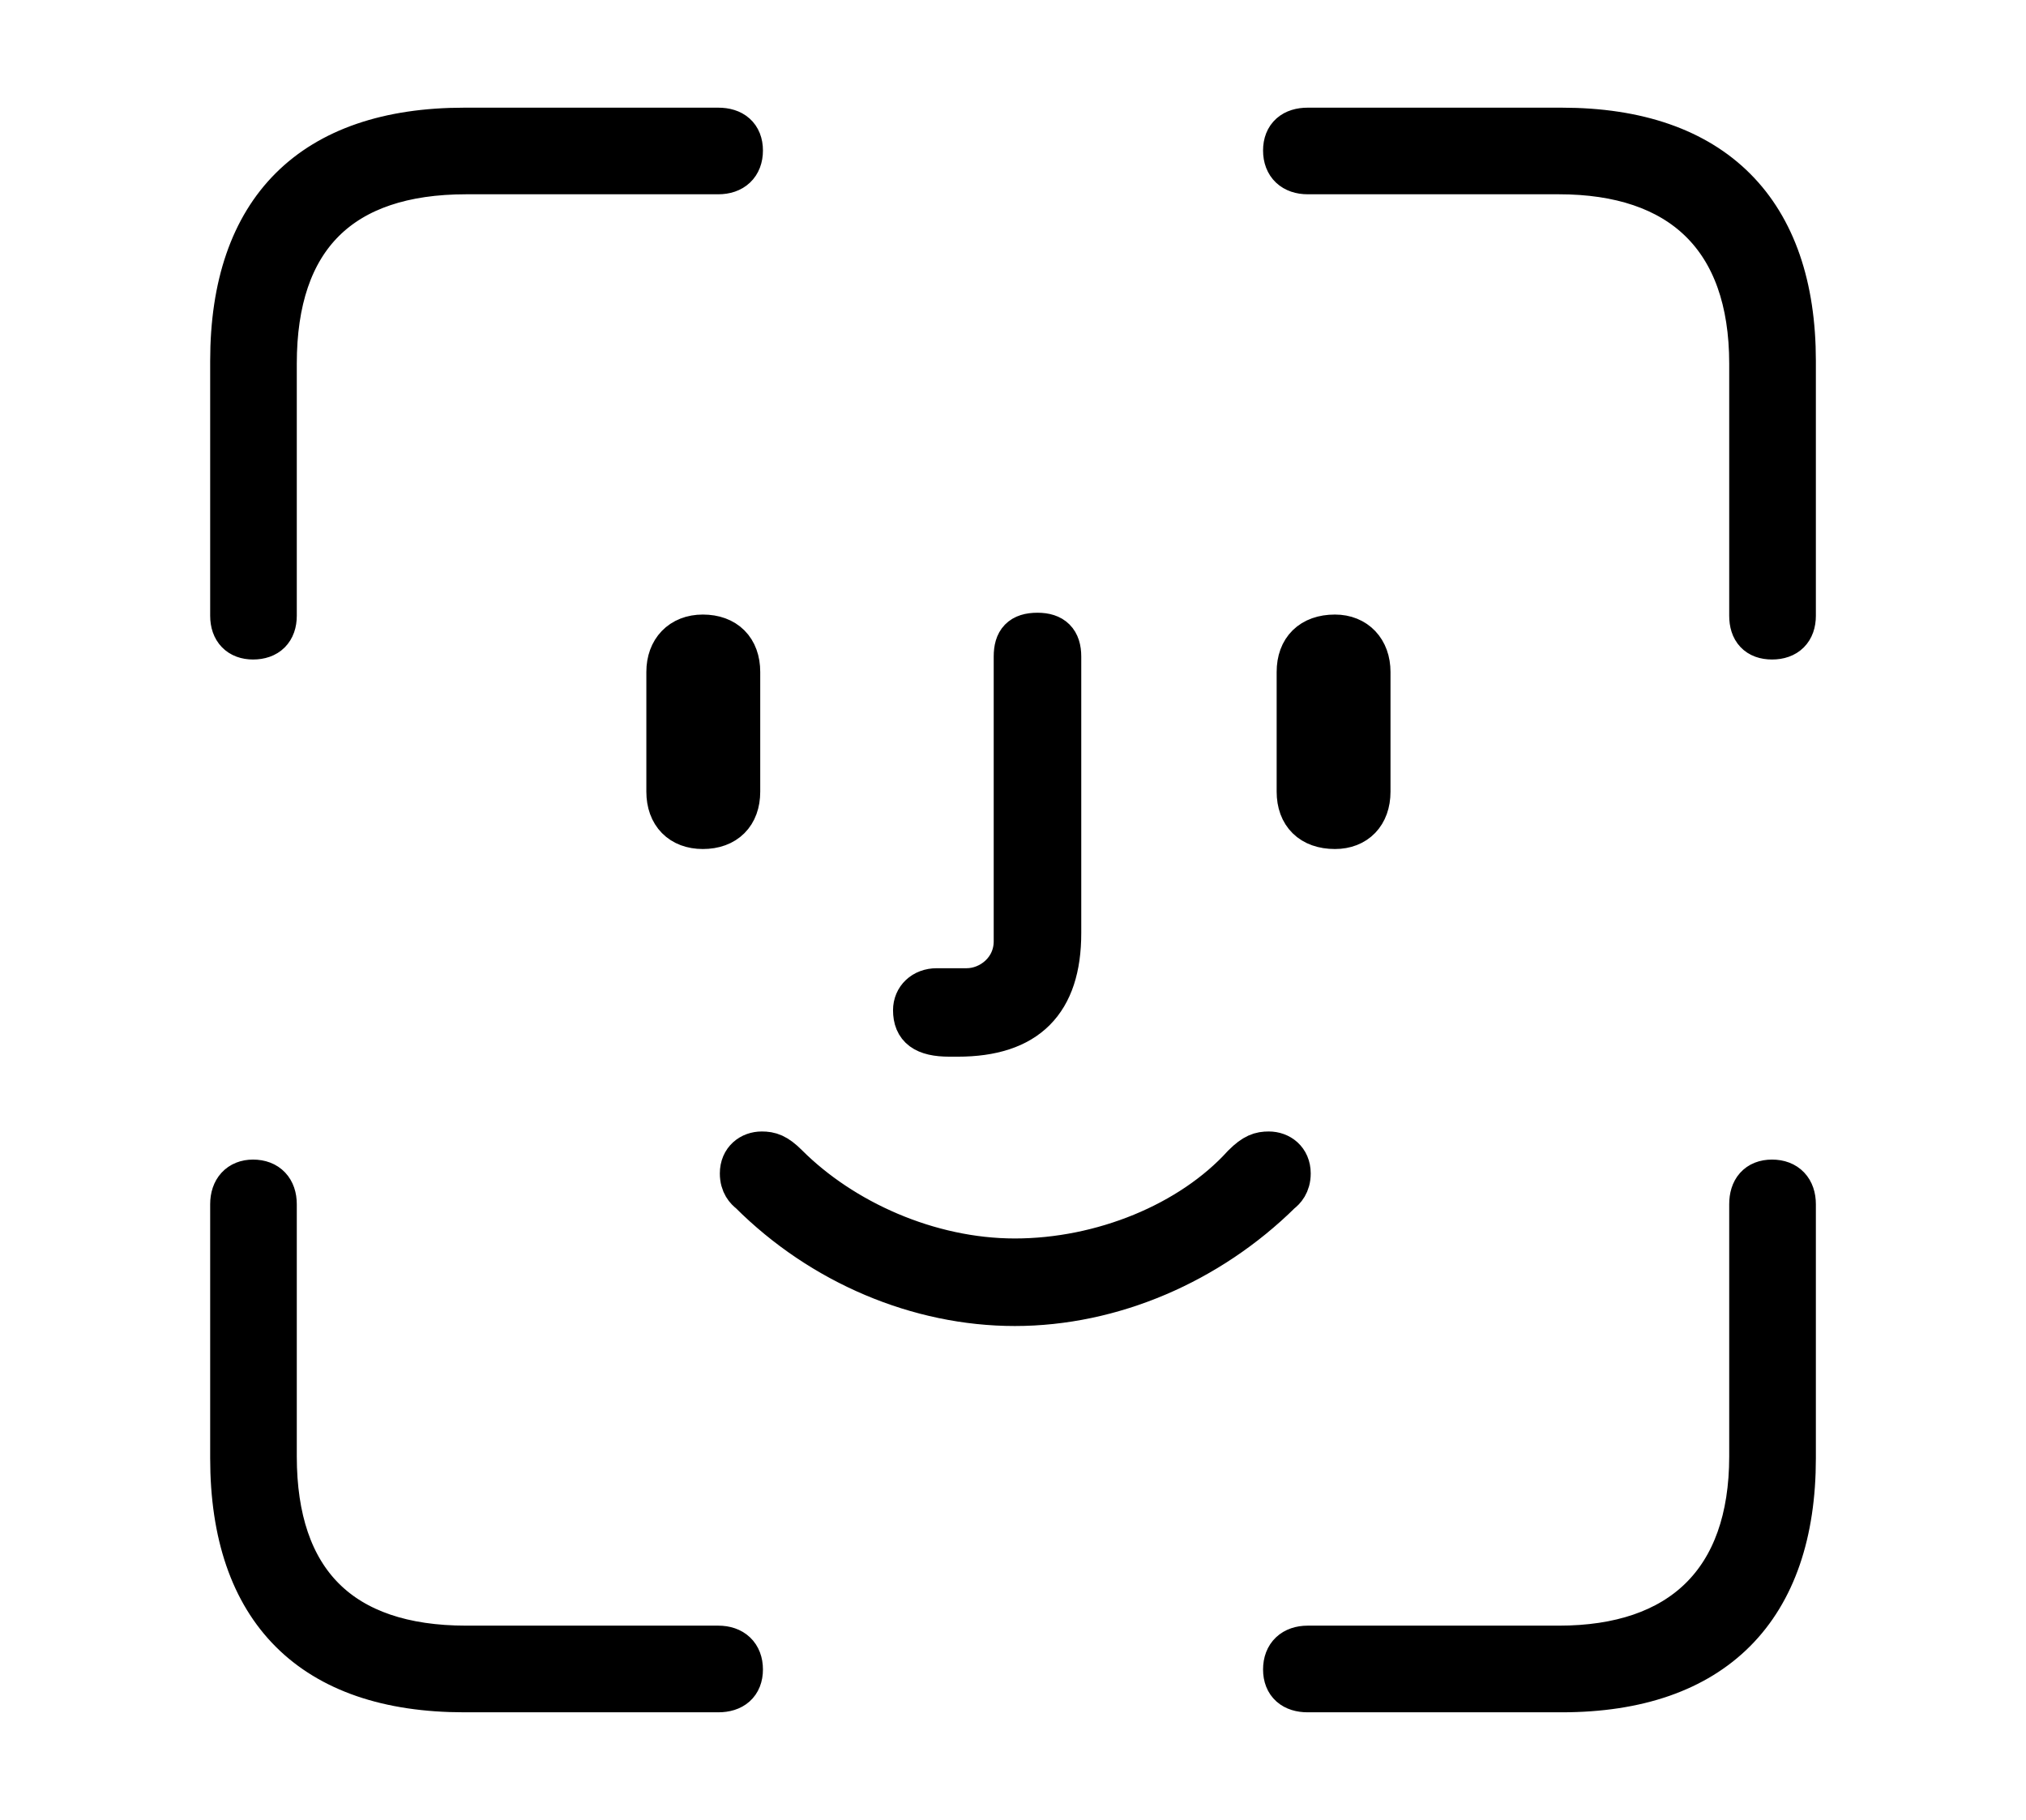 <!--
    This symbol may not be modified and may only be used to refer to Apple’s Face ID feature.
-->
<svg width='47.996px' height='43.119px' direction='ltr' xmlns='http://www.w3.org/2000/svg' version='1.1'>
<g fill-rule='nonzero' transform='scale(1,-1) translate(0,-43.119)'>
<path fill='black' stroke='black' fill-opacity='1.0' stroke-width='1.0' d='
    M 41.98,27.994
    C 42.324,27.994 42.518,28.188 42.518,28.531
    L 42.518,34.568
    C 42.518,38.113 40.605,40.068 36.996,40.068
    L 30.98,40.068
    C 30.637,40.068 30.422,39.896 30.422,39.553
    C 30.422,39.209 30.637,39.016 30.98,39.016
    L 36.932,39.016
    C 39.811,39.016 41.465,37.49 41.465,34.504
    L 41.465,28.531
    C 41.465,28.188 41.637,27.994 41.98,27.994
    Z
    M 5.994,27.994
    C 6.338,27.994 6.531,28.188 6.531,28.531
    L 6.531,34.504
    C 6.531,37.49 8.078,39.016 11.043,39.016
    L 17.016,39.016
    C 17.359,39.016 17.574,39.209 17.574,39.553
    C 17.574,39.896 17.359,40.068 17.016,40.068
    L 11.0,40.068
    C 7.391,40.068 5.479,38.156 5.479,34.568
    L 5.479,28.531
    C 5.479,28.188 5.672,27.994 5.994,27.994
    Z
    M 22.494,18.584
    L 22.688,18.584
    C 24.32,18.584 25.115,19.379 25.115,21.012
    L 25.115,27.564
    C 25.115,27.93 24.943,28.102 24.578,28.102
    C 24.191,28.102 24.041,27.93 24.041,27.564
    L 24.041,20.818
    C 24.041,20.131 23.461,19.68 22.902,19.68
    L 22.193,19.68
    C 21.871,19.68 21.656,19.465 21.656,19.186
    C 21.656,18.777 21.893,18.584 22.494,18.584
    Z
    M 16.65,23.504
    C 17.188,23.504 17.51,23.826 17.51,24.363
    L 17.51,27.199
    C 17.51,27.736 17.188,28.059 16.65,28.059
    C 16.135,28.059 15.812,27.715 15.812,27.199
    L 15.812,24.363
    C 15.812,23.826 16.135,23.504 16.65,23.504
    Z
    M 31.625,23.504
    C 32.119,23.504 32.441,23.826 32.441,24.363
    L 32.441,27.199
    C 32.441,27.715 32.119,28.059 31.625,28.059
    C 31.066,28.059 30.744,27.736 30.744,27.199
    L 30.744,24.363
    C 30.744,23.826 31.066,23.504 31.625,23.504
    Z
    M 24.041,12.203
    C 26.34,12.203 28.639,13.191 30.336,14.867
    C 30.422,14.932 30.551,15.061 30.551,15.318
    C 30.551,15.641 30.314,15.812 30.057,15.812
    C 29.863,15.812 29.713,15.77 29.455,15.512
    C 28.209,14.137 26.104,13.277 24.041,13.277
    C 22.0,13.277 19.959,14.201 18.648,15.512
    C 18.391,15.77 18.24,15.812 18.047,15.812
    C 17.789,15.812 17.553,15.641 17.553,15.318
    C 17.553,15.061 17.682,14.932 17.768,14.867
    C 19.465,13.17 21.764,12.203 24.041,12.203
    Z
    M 11.0,3.051
    L 17.016,3.051
    C 17.359,3.051 17.574,3.223 17.574,3.566
    C 17.574,3.91 17.359,4.104 17.016,4.104
    L 11.043,4.104
    C 8.078,4.104 6.531,5.65 6.531,8.615
    L 6.531,14.588
    C 6.531,14.932 6.338,15.146 5.994,15.146
    C 5.672,15.146 5.479,14.932 5.479,14.588
    L 5.479,8.572
    C 5.479,4.963 7.391,3.051 11.0,3.051
    Z
    M 30.98,3.051
    L 36.996,3.051
    C 40.605,3.051 42.518,5.006 42.518,8.572
    L 42.518,14.588
    C 42.518,14.932 42.324,15.146 41.98,15.146
    C 41.637,15.146 41.465,14.932 41.465,14.588
    L 41.465,8.615
    C 41.465,5.65 39.811,4.104 36.932,4.104
    L 30.98,4.104
    C 30.637,4.104 30.422,3.91 30.422,3.566
    C 30.422,3.223 30.637,3.051 30.98,3.051
    Z
' />
</g>
</svg>